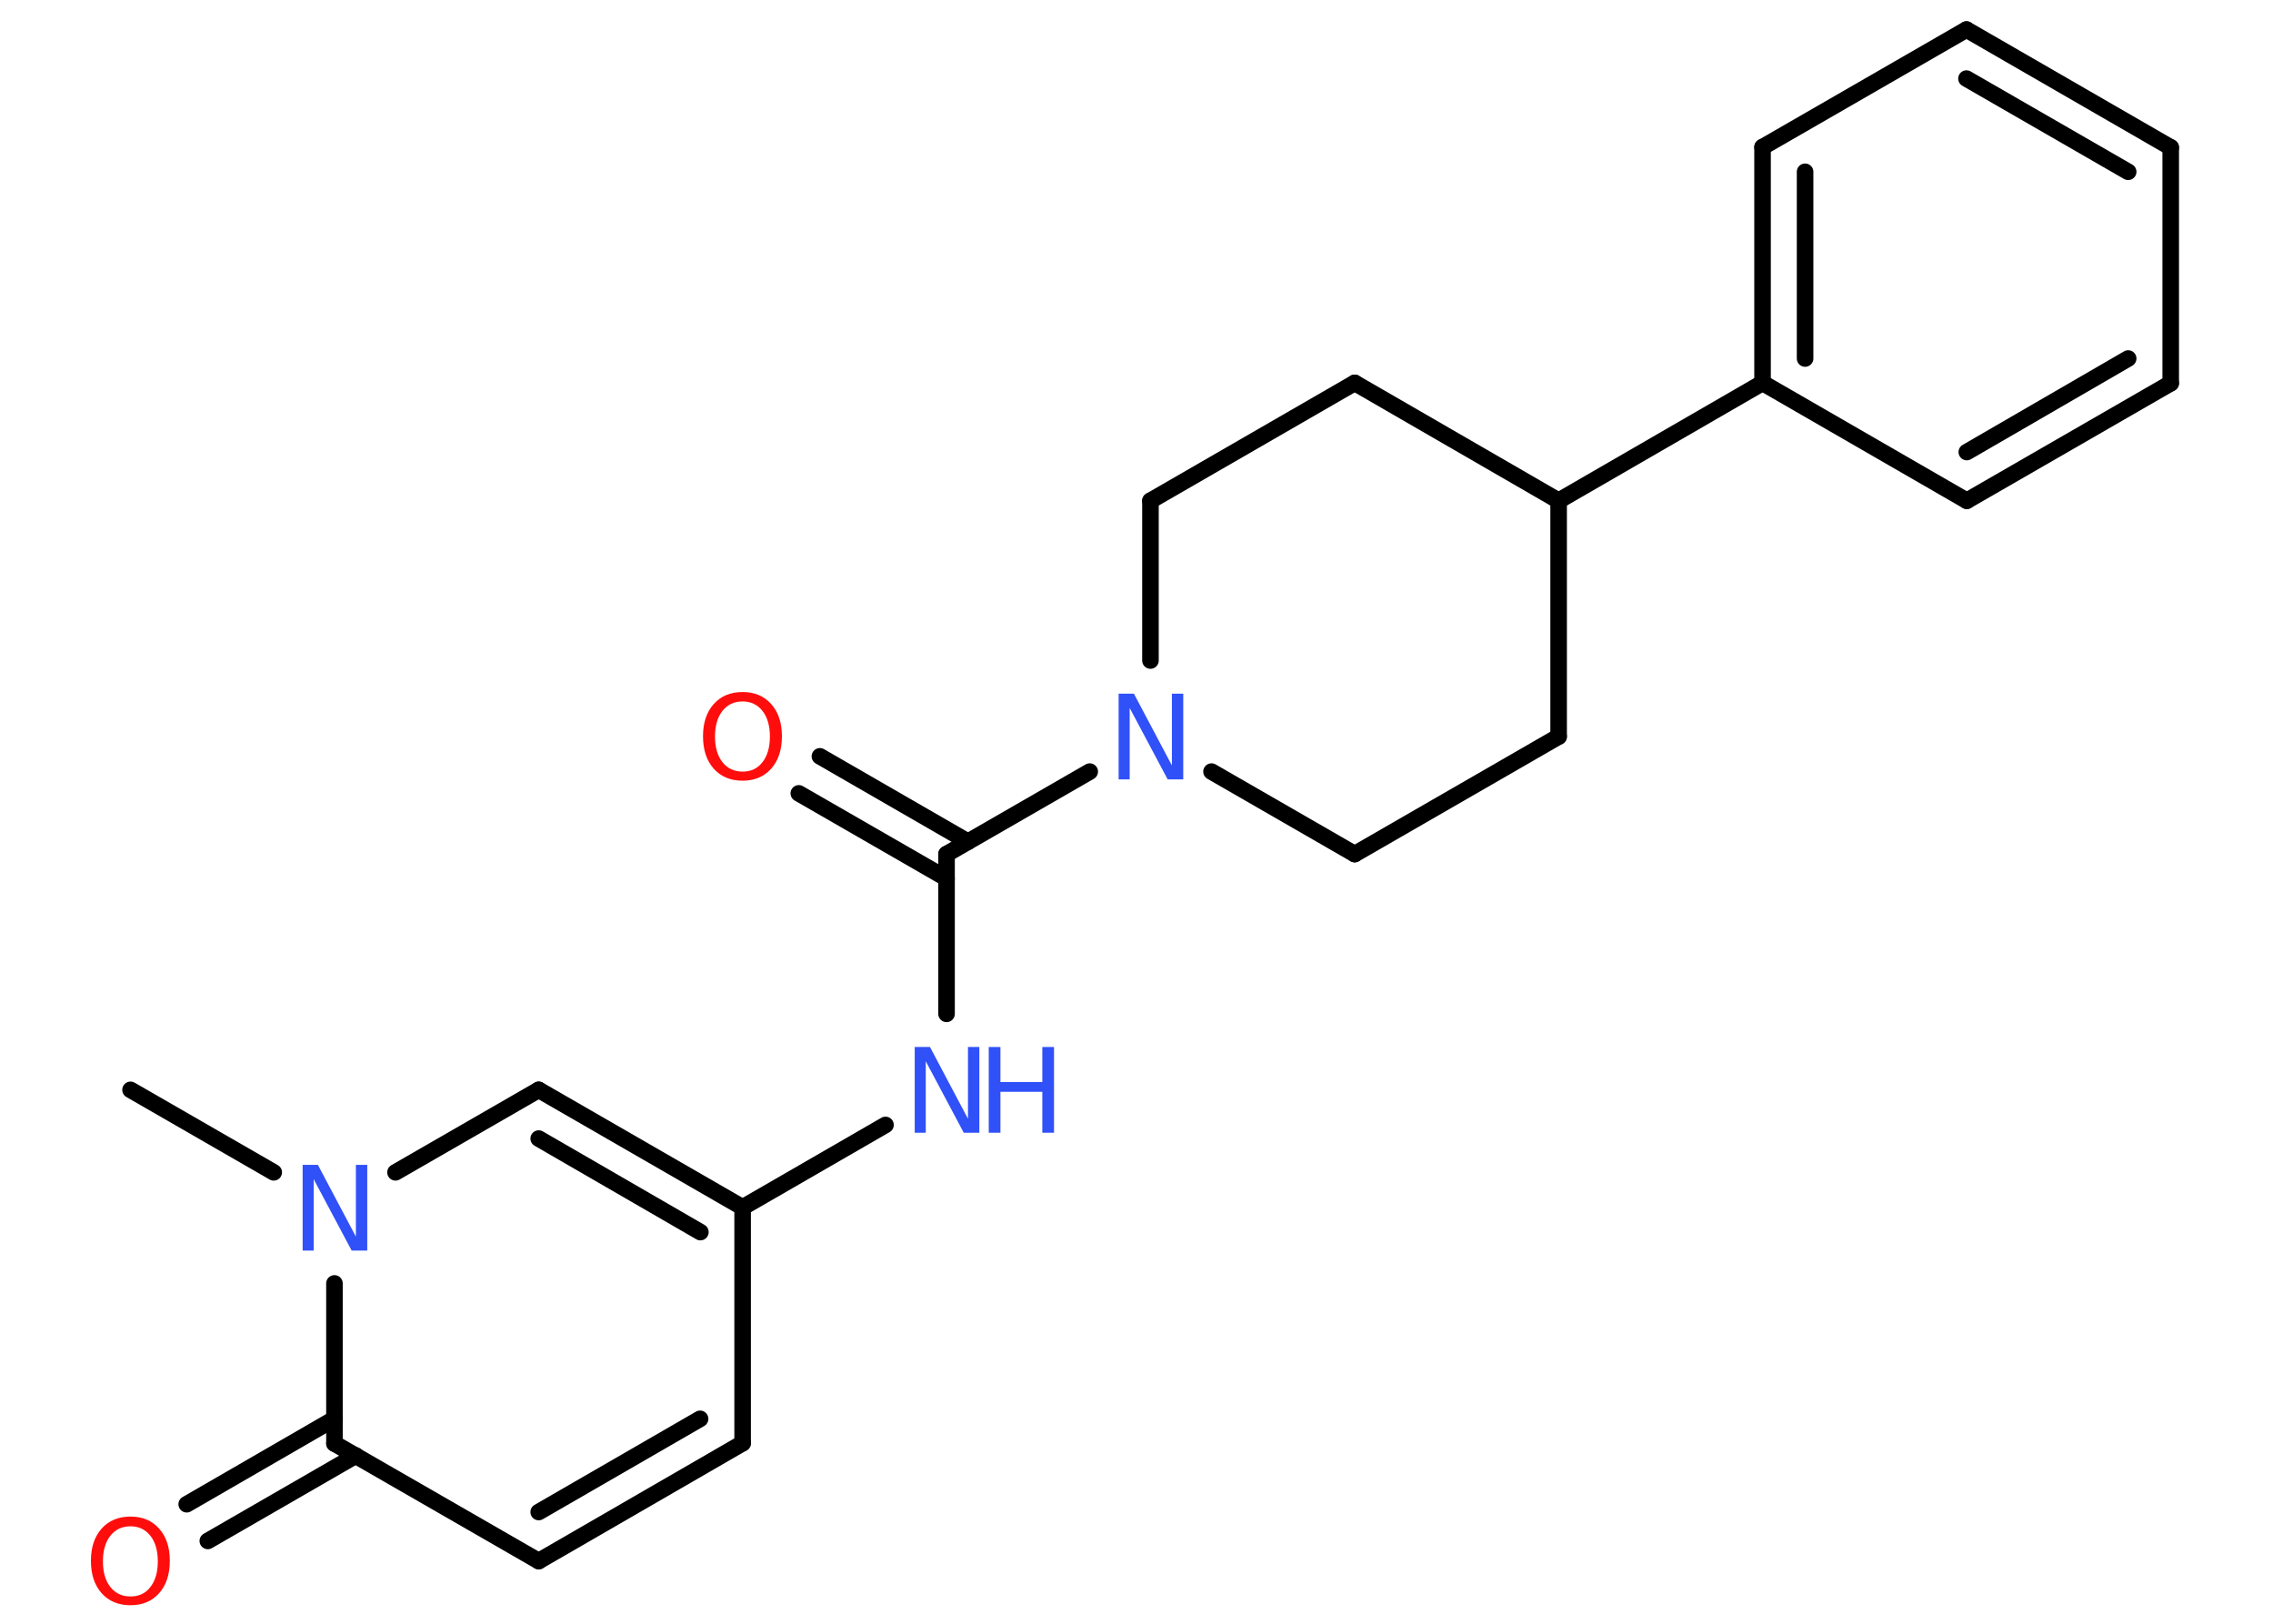 <?xml version='1.0' encoding='UTF-8'?>
<!DOCTYPE svg PUBLIC "-//W3C//DTD SVG 1.1//EN" "http://www.w3.org/Graphics/SVG/1.1/DTD/svg11.dtd">
<svg version='1.2' xmlns='http://www.w3.org/2000/svg' xmlns:xlink='http://www.w3.org/1999/xlink' width='70.0mm' height='50.0mm' viewBox='0 0 70.0 50.0'>
  <desc>Generated by the Chemistry Development Kit (http://github.com/cdk)</desc>
  <g stroke-linecap='round' stroke-linejoin='round' stroke='#000000' stroke-width='.51' fill='#3050F8'>
    <rect x='.0' y='.0' width='70.0' height='50.0' fill='#FFFFFF' stroke='none'/>
    <g id='mol1' class='mol'>
      <line id='mol1bnd1' class='bond' x1='4.02' y1='33.56' x2='8.43' y2='36.1'/>
      <line id='mol1bnd2' class='bond' x1='12.18' y1='36.1' x2='16.59' y2='33.56'/>
      <g id='mol1bnd3' class='bond'>
        <line x1='22.87' y1='37.18' x2='16.59' y2='33.56'/>
        <line x1='21.57' y1='37.94' x2='16.59' y2='35.06'/>
      </g>
      <line id='mol1bnd4' class='bond' x1='22.87' y1='37.18' x2='27.27' y2='34.64'/>
      <line id='mol1bnd5' class='bond' x1='29.15' y1='31.22' x2='29.15' y2='26.3'/>
      <g id='mol1bnd6' class='bond'>
        <line x1='29.15' y1='27.05' x2='24.6' y2='24.43'/>
        <line x1='29.81' y1='25.92' x2='25.25' y2='23.29'/>
      </g>
      <line id='mol1bnd7' class='bond' x1='29.15' y1='26.3' x2='33.56' y2='23.76'/>
      <line id='mol1bnd8' class='bond' x1='35.43' y1='20.34' x2='35.43' y2='15.42'/>
      <line id='mol1bnd9' class='bond' x1='35.43' y1='15.42' x2='41.72' y2='11.79'/>
      <line id='mol1bnd10' class='bond' x1='41.72' y1='11.79' x2='48.0' y2='15.42'/>
      <line id='mol1bnd11' class='bond' x1='48.0' y1='15.42' x2='54.28' y2='11.79'/>
      <g id='mol1bnd12' class='bond'>
        <line x1='54.28' y1='4.53' x2='54.28' y2='11.79'/>
        <line x1='55.59' y1='5.29' x2='55.59' y2='11.04'/>
      </g>
      <line id='mol1bnd13' class='bond' x1='54.28' y1='4.53' x2='60.56' y2='.91'/>
      <g id='mol1bnd14' class='bond'>
        <line x1='66.85' y1='4.54' x2='60.56' y2='.91'/>
        <line x1='65.54' y1='5.29' x2='60.56' y2='2.42'/>
      </g>
      <line id='mol1bnd15' class='bond' x1='66.85' y1='4.54' x2='66.85' y2='11.8'/>
      <g id='mol1bnd16' class='bond'>
        <line x1='60.57' y1='15.42' x2='66.85' y2='11.8'/>
        <line x1='60.57' y1='13.92' x2='65.54' y2='11.04'/>
      </g>
      <line id='mol1bnd17' class='bond' x1='54.28' y1='11.79' x2='60.57' y2='15.42'/>
      <line id='mol1bnd18' class='bond' x1='48.0' y1='15.42' x2='48.0' y2='22.68'/>
      <line id='mol1bnd19' class='bond' x1='48.0' y1='22.68' x2='41.72' y2='26.3'/>
      <line id='mol1bnd20' class='bond' x1='37.31' y1='23.76' x2='41.72' y2='26.3'/>
      <line id='mol1bnd21' class='bond' x1='22.87' y1='37.18' x2='22.87' y2='44.44'/>
      <g id='mol1bnd22' class='bond'>
        <line x1='16.59' y1='48.07' x2='22.87' y2='44.44'/>
        <line x1='16.59' y1='46.56' x2='21.56' y2='43.69'/>
      </g>
      <line id='mol1bnd23' class='bond' x1='16.59' y1='48.07' x2='10.3' y2='44.45'/>
      <line id='mol1bnd24' class='bond' x1='10.3' y1='39.52' x2='10.3' y2='44.45'/>
      <g id='mol1bnd25' class='bond'>
        <line x1='10.96' y1='44.82' x2='6.4' y2='47.45'/>
        <line x1='10.3' y1='43.69' x2='5.75' y2='46.32'/>
      </g>
      <path id='mol1atm2' class='atom' d='M9.31 35.87h.48l1.17 2.21v-2.21h.35v2.64h-.48l-1.17 -2.2v2.2h-.34v-2.64z' stroke='none'/>
      <g id='mol1atm5' class='atom'>
        <path d='M28.16 32.24h.48l1.17 2.21v-2.21h.35v2.64h-.48l-1.17 -2.2v2.2h-.34v-2.64z' stroke='none'/>
        <path d='M30.45 32.24h.36v1.08h1.29v-1.08h.36v2.64h-.36v-1.26h-1.29v1.26h-.36v-2.64z' stroke='none'/>
      </g>
      <path id='mol1atm7' class='atom' d='M22.87 21.6q-.39 .0 -.62 .29q-.23 .29 -.23 .79q.0 .5 .23 .79q.23 .29 .62 .29q.39 .0 .61 -.29q.23 -.29 .23 -.79q.0 -.5 -.23 -.79q-.23 -.29 -.61 -.29zM22.87 21.31q.55 .0 .88 .37q.33 .37 .33 .99q.0 .63 -.33 1.0q-.33 .37 -.88 .37q-.56 .0 -.89 -.37q-.33 -.37 -.33 -1.0q.0 -.62 .33 -.99q.33 -.37 .89 -.37z' stroke='none' fill='#FF0D0D'/>
      <path id='mol1atm8' class='atom' d='M34.44 21.36h.48l1.17 2.21v-2.21h.35v2.64h-.48l-1.17 -2.2v2.2h-.34v-2.64z' stroke='none'/>
      <path id='mol1atm23' class='atom' d='M4.02 47.0q-.39 .0 -.62 .29q-.23 .29 -.23 .79q.0 .5 .23 .79q.23 .29 .62 .29q.39 .0 .61 -.29q.23 -.29 .23 -.79q.0 -.5 -.23 -.79q-.23 -.29 -.61 -.29zM4.02 46.7q.55 .0 .88 .37q.33 .37 .33 .99q.0 .63 -.33 1.0q-.33 .37 -.88 .37q-.56 .0 -.89 -.37q-.33 -.37 -.33 -1.0q.0 -.62 .33 -.99q.33 -.37 .89 -.37z' stroke='none' fill='#FF0D0D'/>
    </g>
  </g>
</svg>
